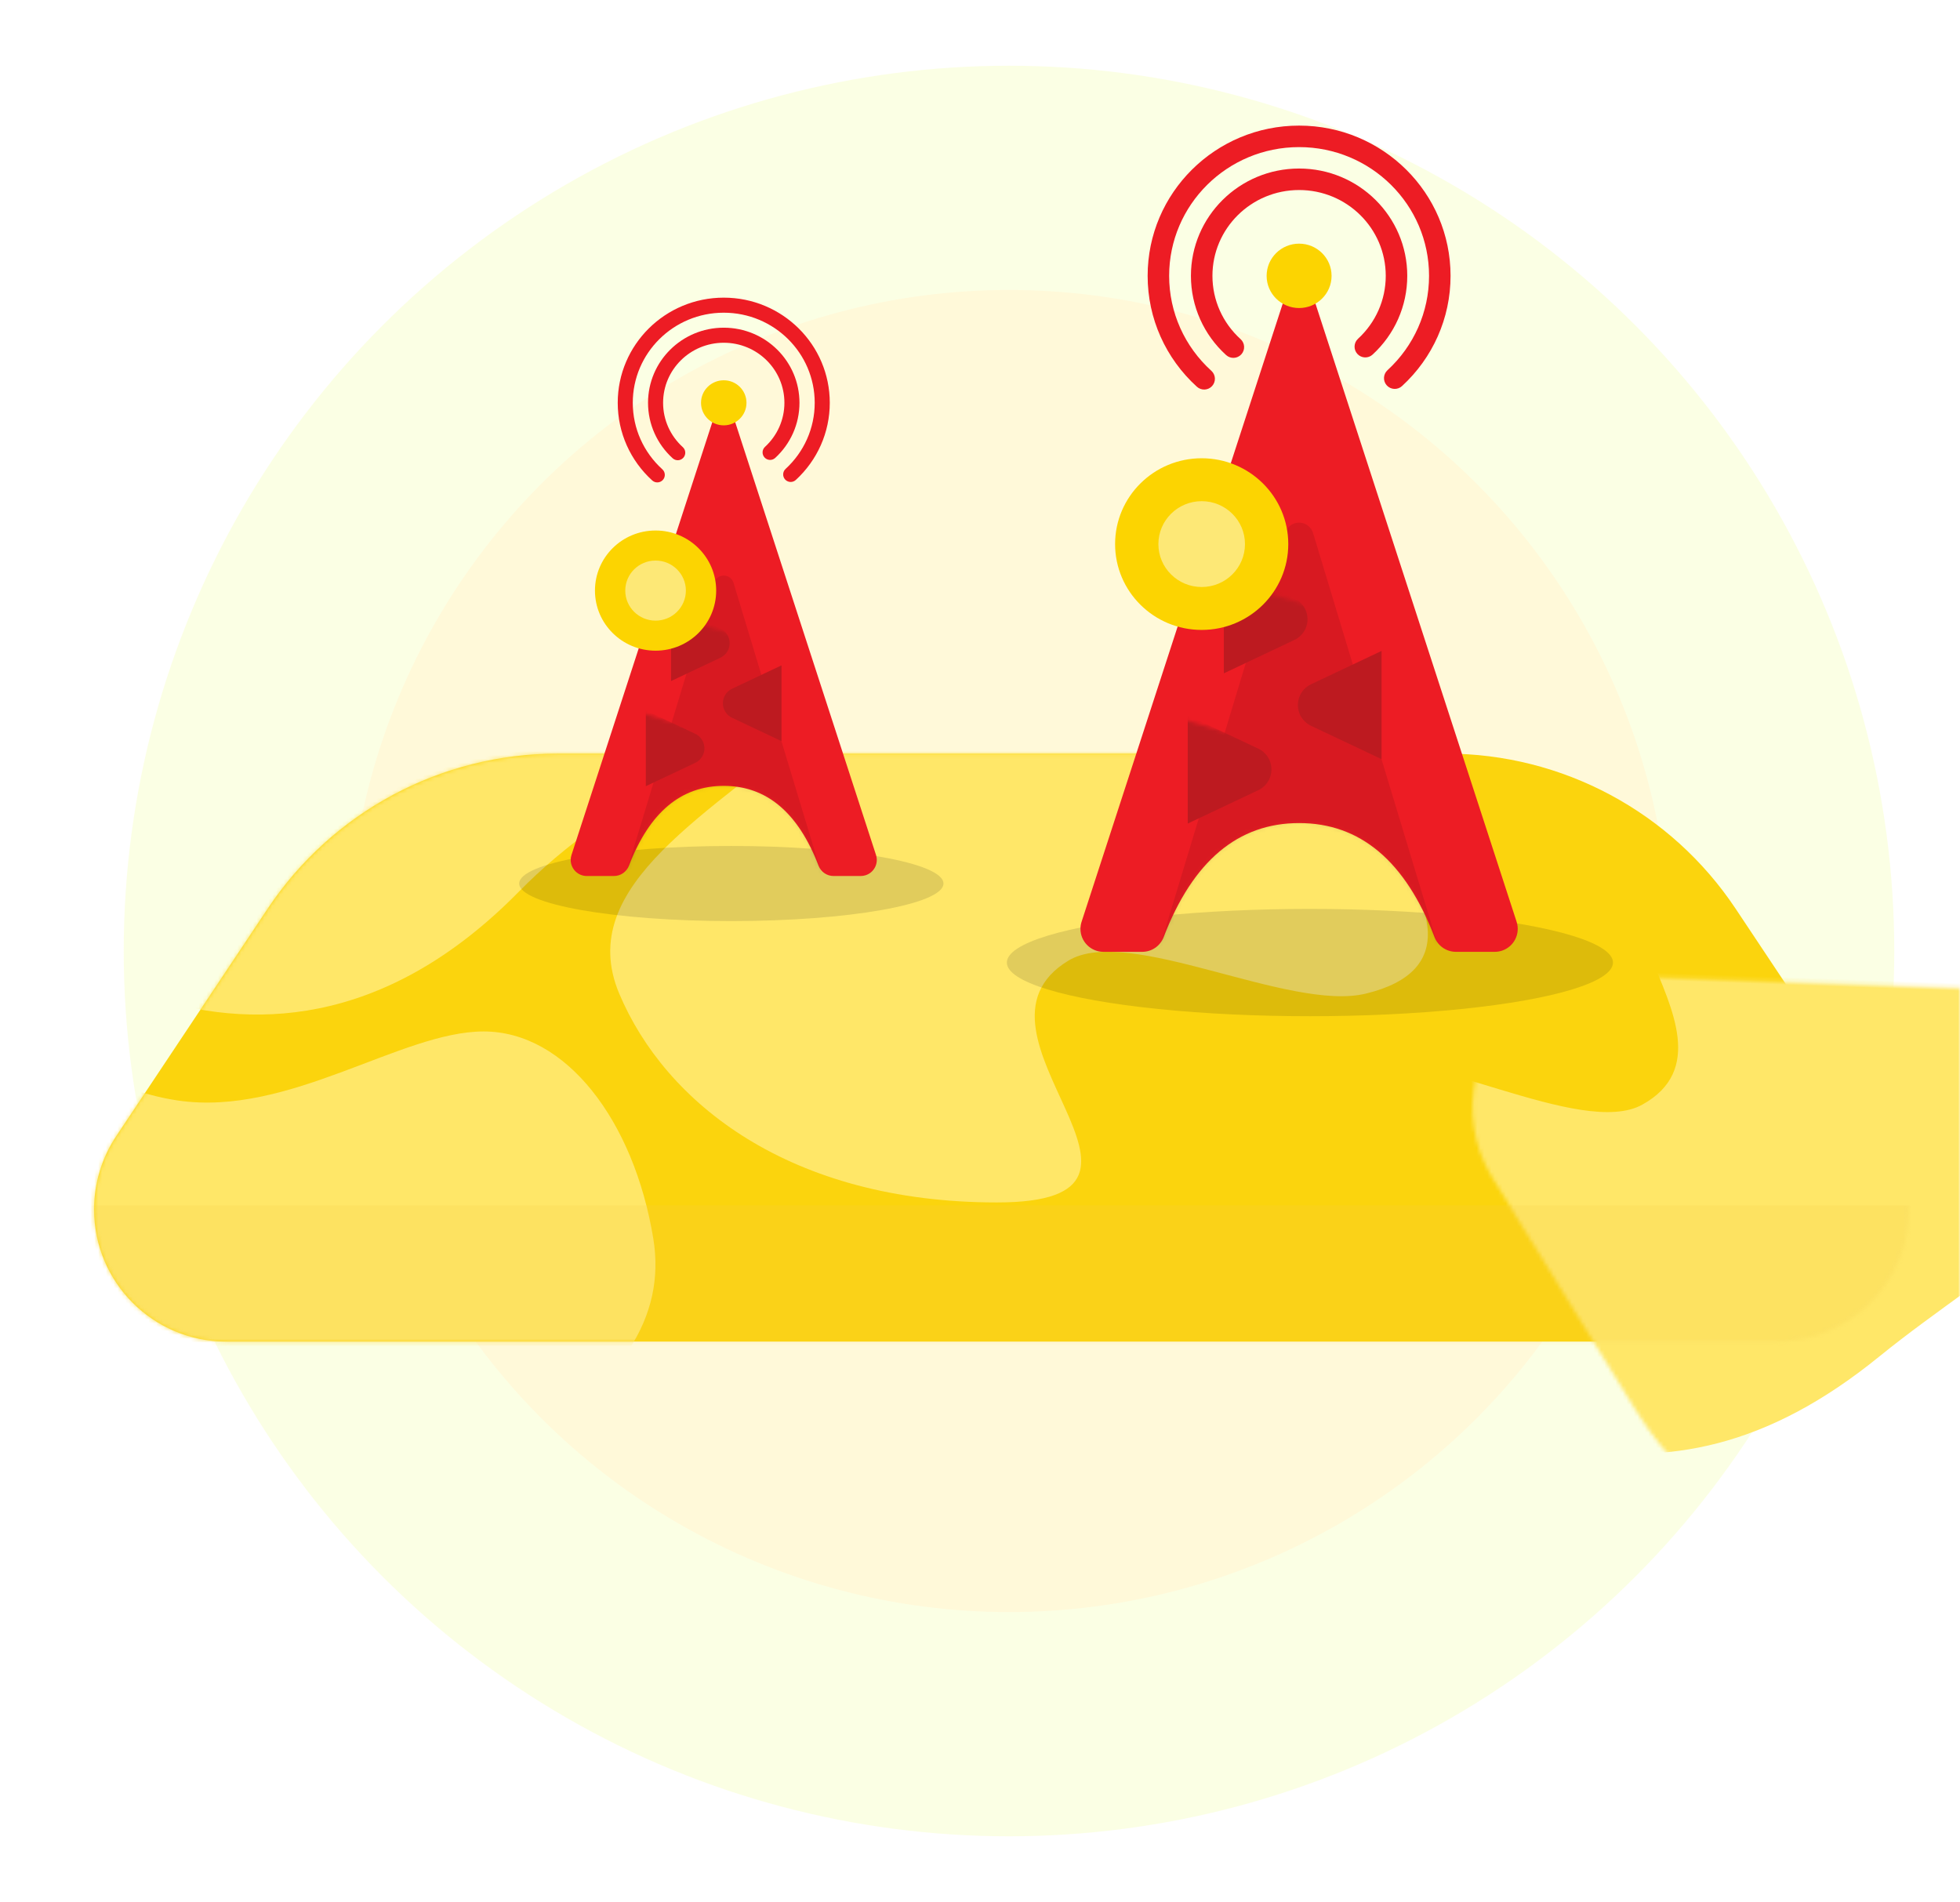 <svg xmlns="http://www.w3.org/2000/svg" xmlns:xlink="http://www.w3.org/1999/xlink" width="507" height="492" viewBox="0 0 507 492">
    <rect x="0" y="0" width="507" height="492" fill="#333333" stroke="none"/>
    <defs>
        <path id="3faj6ujkpa" d="M0 0H507V492H0z"/>
        <path id="l1rpfpw31c" d="M150.248.137h229.9c30.11 0 58.226 15.058 74.913 40.121l39.166 58.825c10.468 15.722 6.209 36.953-9.513 47.421-5.615 3.738-12.209 5.733-18.954 5.733H64.635c-18.888 0-34.2-15.312-34.2-34.2 0-6.745 1.995-13.34 5.733-18.954l39.166-58.825C92.02 15.195 120.137.137 150.248.137z"/>
        <path id="ltvcwo0cfe" d="M58.795 42.229c1.67 0 3.15 1.075 3.666 2.662l52.597 161.642c1.016 3.12-.69 6.471-3.81 7.487-.594.193-1.214.291-1.838.291H99.368c-2.46 0-4.665-1.516-5.546-3.812-7.544-19.663-19.22-29.494-35.027-29.494-15.808 0-27.484 9.831-35.028 29.494-.88 2.296-3.086 3.812-5.545 3.812H8.179c-3.28 0-5.94-2.66-5.94-5.94 0-.624.099-1.244.292-1.838L55.129 44.891c.516-1.587 1.996-2.662 3.666-2.662z"/>
        <path id="xs7mzpuqug" d="M0 111.02L32.786 2.68C33.268 1.088 34.734 0 36.396 0c1.663 0 3.13 1.088 3.611 2.68l32.786 108.34H0z"/>
        <path id="va46blmw6i" d="M41.156 29.56c1.169 0 2.205.753 2.567 1.864l36.818 113.15c.71 2.183-.484 4.53-2.667 5.24-.416.135-.85.204-1.287.204h-7.03c-1.721 0-3.265-1.061-3.882-2.669-5.28-13.764-13.453-20.646-24.519-20.646-11.065 0-19.238 6.882-24.519 20.646-.616 1.608-2.16 2.669-3.882 2.669h-7.03c-2.296 0-4.157-1.862-4.157-4.158 0-.437.068-.871.204-1.287L38.59 31.423c.362-1.11 1.398-1.863 2.566-1.863z"/>
        <path id="6hxrmbmeak" d="M0 77.714L22.95 1.876C23.287.762 24.314 0 25.478 0s2.19.762 2.527 1.876l22.95 75.838H0z"/>
    </defs>
    <g fill="none" fill-rule="evenodd">
        <g>
            <g>
                <g transform="translate(-801 -703) translate(0 631) translate(801 72)">
                    <mask id="ejhhdowe9b" fill="#fff">
                        <use xlink:href="#3faj6ujkpa"/>
                    </mask>
                    <use fill="#FFF" xlink:href="#3faj6ujkpa"/>
                    <g mask="url(#ejhhdowe9b)">
                        <g>
                            <g opacity=".306" transform="translate(-7 17) translate(39)">
                                <circle cx="229" cy="229" r="229" fill="#F3FFA8"/>
                                <circle cx="229" cy="229" r="171" fill="#FFEB84"/>
                                <circle cx="229" cy="229" r="143" fill="#FFEB84"/>
                            </g>
                            <g>
                                <g>
                                    <g transform="translate(-7 17) translate(0 14) translate(.752 .58) translate(.148 163.22)">
                                        <mask id="xeoktipafd" fill="#fff">
                                            <use xlink:href="#l1rpfpw31c"/>
                                        </mask>
                                        <use fill="#FBD40D" fill-rule="nonzero" xlink:href="#l1rpfpw31c"/>
                                        <path fill="#FFE768" fill-rule="nonzero" d="M-.483 54.137C15.448 75.176 33.007 87.09 52.19 89.88c28.777 4.184 57.666-17.872 79.011-17.872s38.903 23.126 43.895 53.615c3.328 20.325-8.377 38.197-35.116 53.614H-97.052l96.569-125.1z" mask="url(#xeoktipafd)"/>
                                        <path fill="#FFE768" fill-rule="nonzero" d="M17.248.032c0 35.791 8.793 56.669 26.377 62.634 26.377 8.948 61.546 8.948 96.716-26.843 23.446-23.86 58.615-41.756 105.507-53.686H34.833L17.248.032z" mask="url(#xeoktipafd)"/>
                                        <path fill="#FFE768" fill-rule="nonzero" d="M166.277 62.215c-11.887-28.24 24.188-46.644 52.675-71.503s54.03-30.093 81.1-26.418c18.047 2.45 35.605 17.346 52.675 44.689 27.871 29.793 30.101 47.537 6.69 53.232-19.8 4.816-61.453-17.876-76.923-8.543-31.116 18.772 35.116 62.565-18.514 62.565-53.63 0-85.815-25.783-97.703-54.022z" mask="url(#xeoktipafd)"/>
                                        <path fill="#FFE768" fill-rule="nonzero" d="M339.829 127.778c-11.888-28.24 24.187-46.644 52.674-71.503s54.03-30.093 81.1-26.418c18.048 2.45 35.606 17.346 52.675 44.69 27.872 29.792 30.102 47.536 6.691 53.23-19.8 4.817-61.454-17.875-76.924-8.542-31.115 18.772 35.117 62.565-18.513 62.565-53.63 0-85.816-25.783-97.703-54.022z" mask="url(#xeoktipafd)" transform="rotate(-178 443.25 105.3)"/>
                                        <path fill="#F3CA48" fill-rule="nonzero" d="M-106.052 117H535.648V171H-106.052z" mask="url(#xeoktipafd)" opacity=".434"/>
                                    </g>
                                    <g transform="translate(-7 17) translate(0 14) translate(.752 .58) translate(266.697 .32)">
                                        <ellipse cx="78.393" cy="217.087" fill="#000" fill-rule="nonzero" opacity=".119" rx="78.393" ry="13.878"/>
                                        <g transform="translate(16.798)">
                                            <mask id="g5wnld7iff" fill="#fff">
                                                <use xlink:href="#ltvcwo0cfe"/>
                                            </mask>
                                            <use fill="#ED1C24" fill-rule="nonzero" xlink:href="#ltvcwo0cfe"/>
                                            <g mask="url(#g5wnld7iff)">
                                                <g transform="translate(22.398 103.29)">
                                                    <mask id="326mrzkp4h" fill="#fff">
                                                        <use xlink:href="#xs7mzpuqug"/>
                                                    </mask>
                                                    <use fill="#000" fill-opacity=".092" fill-rule="nonzero" xlink:href="#xs7mzpuqug"/>
                                                    <path fill="#BD1A20" fill-rule="nonzero" d="M27.768 60.39l8.629 18.25H8.399l8.629-18.25c1.402-2.965 4.943-4.232 7.91-2.83 1.242.588 2.242 1.588 2.83 2.83z" mask="url(#326mrzkp4h)" transform="rotate(90 22.398 63.837)"/>
                                                    <path fill="#BD1A20" fill-rule="nonzero" d="M37.1 21.534l8.63 18.248H17.731l8.629-18.248c1.402-2.966 4.943-4.233 7.909-2.831 1.242.587 2.243 1.588 2.83 2.83z" mask="url(#326mrzkp4h)" transform="rotate(90 31.73 24.98)"/>
                                                    <path fill="#BD1A20" fill-rule="nonzero" d="M48.3 43.738l8.628 18.249H28.931l8.629-18.25c1.402-2.965 4.943-4.232 7.909-2.83 1.242.588 2.243 1.588 2.83 2.83z" mask="url(#326mrzkp4h)" transform="matrix(0 1 1 0 -4.254 4.254)"/>
                                                </g>
                                            </g>
                                            <ellipse cx="58.795" cy="39.453" fill="#FCD401" fill-rule="nonzero" rx="8.399" ry="8.327"/>
                                            <g fill="#ED1C24" fill-rule="nonzero">
                                                <path d="M58.418 59.823c-1.131 1.04-2.891.965-3.93-.166-1.04-1.13-.966-2.89.165-3.93 4.544-4.177 7.17-10.014 7.17-16.274 0-12.254-10.03-22.198-22.416-22.198-12.385 0-22.416 9.944-22.416 22.198 0 6.313 2.671 12.195 7.283 16.377 1.138 1.032 1.224 2.79.192 3.929-1.032 1.138-2.79 1.224-3.929.192-5.761-5.224-9.11-12.597-9.11-20.498 0-15.337 12.533-27.76 27.98-27.76 15.447 0 27.98 12.423 27.98 27.76 0 7.835-3.292 15.151-8.97 20.37z" transform="translate(19.387)"/>
                                                <path d="M66.03 67.966c-1.131 1.04-2.89.965-3.93-.166-1.04-1.13-.966-2.89.165-3.93 6.816-6.265 10.757-15.025 10.757-24.417 0-18.385-15.044-33.3-33.615-33.3-18.57 0-33.615 14.915-33.615 33.3 0 9.471 4.009 18.299 10.926 24.57 1.138 1.033 1.224 2.792.192 3.93-1.032 1.138-2.791 1.224-3.93.192C4.915 60.831.23 50.513.23 39.453.229 17.984 17.775.59 39.407.59c21.632 0 39.179 17.394 39.179 38.863 0 10.967-4.607 21.206-12.556 28.513z" transform="translate(19.387)"/>
                                            </g>
                                            <g fill-rule="nonzero" transform="translate(11.199 86.637)">
                                                <ellipse cx="22.398" cy="22.204" fill="#FCD401" rx="22.398" ry="22.204"/>
                                                <ellipse cx="22.398" cy="22.204" fill="#FFF" fill-opacity=".458" rx="11.199" ry="11.102"/>
                                            </g>
                                        </g>
                                    </g>
                                    <g transform="translate(-7 17) translate(0 14) translate(.752 .58) translate(140.548 45)">
                                        <ellipse cx="54.875" cy="151.961" fill="#000" fill-rule="nonzero" opacity=".119" rx="54.875" ry="9.714"/>
                                        <g transform="translate(11.759)">
                                            <mask id="n5dov1smuj" fill="#fff">
                                                <use xlink:href="#va46blmw6i"/>
                                            </mask>
                                            <use fill="#ED1C24" fill-rule="nonzero" xlink:href="#va46blmw6i"/>
                                            <g mask="url(#n5dov1smuj)">
                                                <g transform="translate(15.679 72.303)">
                                                    <mask id="qyuh5luc9l" fill="#fff">
                                                        <use xlink:href="#6hxrmbmeak"/>
                                                    </mask>
                                                    <use fill="#000" fill-opacity=".092" fill-rule="nonzero" xlink:href="#6hxrmbmeak"/>
                                                    <path fill="#BD1A20" fill-rule="nonzero" d="M19.438 42.274l6.04 12.774H5.879l6.04-12.774c.982-2.076 3.461-2.964 5.537-1.982.87.411 1.57 1.112 1.982 1.982z" mask="url(#qyuh5luc9l)" transform="rotate(90 15.679 44.686)"/>
                                                    <path fill="#BD1A20" fill-rule="nonzero" d="M25.97 15.074l6.04 12.774H12.412l6.04-12.774c.982-2.076 3.46-2.964 5.537-1.982.87.411 1.57 1.112 1.981 1.982z" mask="url(#qyuh5luc9l)" transform="rotate(90 22.211 17.486)"/>
                                                    <path fill="#BD1A20" fill-rule="nonzero" d="M33.81 30.616l6.04 12.775H20.252l6.04-12.775c.981-2.076 3.46-2.963 5.536-1.981.87.411 1.57 1.112 1.982 1.981z" mask="url(#qyuh5luc9l)" transform="matrix(0 1 1 0 -2.978 2.978)"/>
                                                </g>
                                            </g>
                                            <ellipse cx="41.156" cy="27.617" fill="#FCD401" fill-rule="nonzero" rx="5.879" ry="5.829"/>
                                            <g fill="#ED1C24" fill-rule="nonzero">
                                                <path d="M40.892 41.876c-.791.728-2.023.676-2.75-.116-.729-.792-.677-2.023.115-2.751 3.181-2.924 5.02-7.01 5.02-11.392 0-8.577-7.022-15.538-15.692-15.538s-15.691 6.96-15.691 15.538c0 4.419 1.87 8.536 5.098 11.464.797.722.857 1.954.134 2.75-.722.797-1.953.857-2.75.135-4.033-3.657-6.377-8.818-6.377-14.349C8 16.881 16.772 8.184 27.585 8.184c10.813 0 19.586 8.697 19.586 19.433 0 5.485-2.304 10.606-6.279 14.259z" transform="translate(13.571)"/>
                                                <path d="M46.221 47.576c-.792.728-2.023.676-2.751-.116-.728-.792-.676-2.023.116-2.751 4.77-4.386 7.53-10.518 7.53-17.092 0-12.87-10.532-23.31-23.531-23.31-13 0-23.53 10.44-23.53 23.31 0 6.63 2.806 12.81 7.648 17.2.796.722.856 1.954.134 2.75-.722.797-1.954.857-2.75.135C3.44 42.582.16 35.359.16 27.617.16 12.59 12.442.413 27.585.413S55.01 12.589 55.01 27.617c0 7.677-3.225 14.844-8.789 19.959z" transform="translate(13.571)"/>
                                            </g>
                                            <g fill-rule="nonzero" transform="translate(7.84 60.646)">
                                                <ellipse cx="15.679" cy="15.543" fill="#FCD401" rx="15.679" ry="15.543"/>
                                                <ellipse cx="15.679" cy="15.543" fill="#FFF" fill-opacity=".458" rx="7.839" ry="7.771"/>
                                            </g>
                                        </g>
                                    </g>
                                </g>
                            </g>
                        </g>
                    </g>
                </g>
            </g>
        </g>
    </g>
</svg>
